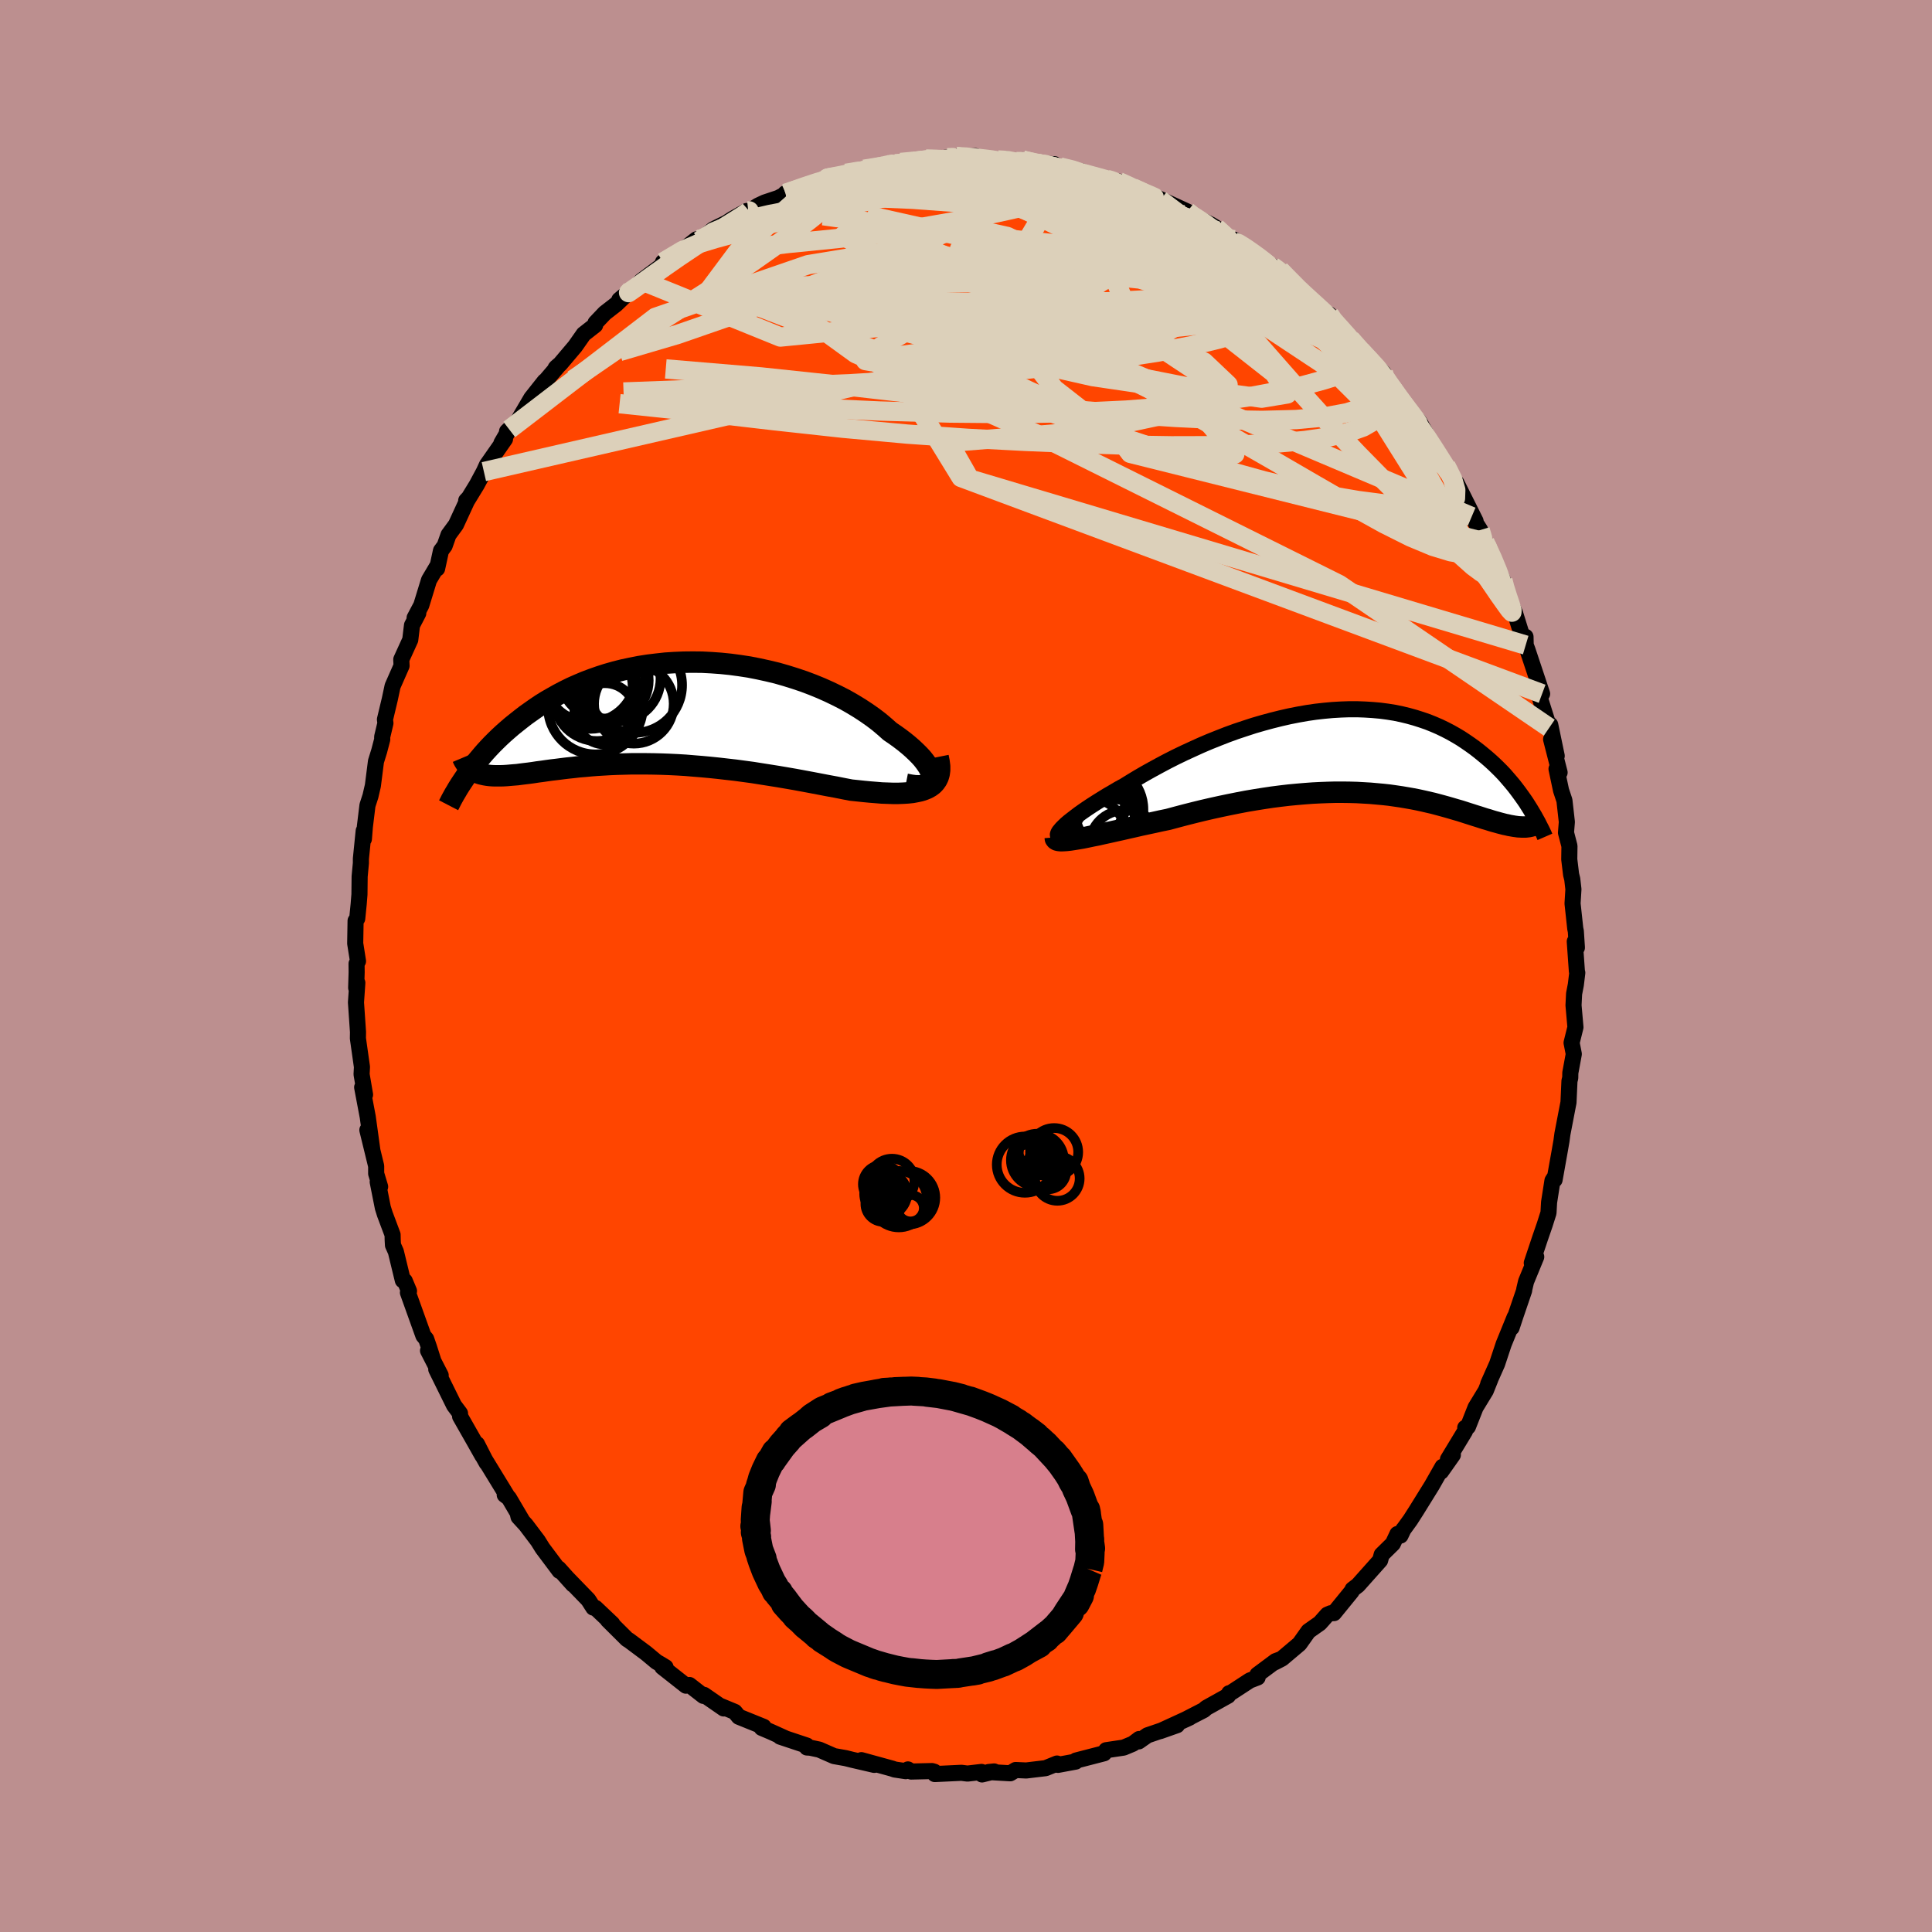 
  <svg viewBox="-100 -100 200 200" xmlns="http://www.w3.org/2000/svg" width="500" height="500" id="face-svg">
    <defs>
      <clipPath id="leftEyeClipPath">
        <polyline points="27.63,6.69 27.62,6.46 27.57,6.21 27.47,5.94 27.33,5.66 27.14,5.36 26.92,5.05 26.66,4.72 26.36,4.39 26.02,4.05 25.65,3.7 25.25,3.35 24.81,2.99 24.34,2.63 23.84,2.27 23.31,1.91 22.76,1.42 22.18,0.93 21.55,0.45 20.88,-0.02 20.18,-0.48 19.44,-0.93 18.67,-1.37 17.87,-1.78 17.04,-2.18 16.19,-2.56 15.31,-2.92 14.41,-3.26 13.49,-3.57 12.56,-3.86 11.62,-4.13 10.66,-4.36 9.7,-4.57 8.73,-4.76 7.75,-4.91 6.78,-5.04 5.8,-5.14 4.83,-5.21 3.86,-5.26 2.9,-5.27 1.95,-5.26 1,-5.22 0.07,-5.16 -0.84,-5.06 -1.74,-4.95 -2.63,-4.81 -3.49,-4.64 -4.34,-4.46 -5.17,-4.25 -5.98,-4.02 -6.76,-3.77 -7.53,-3.5 -8.27,-3.22 -8.98,-2.92 -9.68,-2.61 -10.35,-2.28 -11,-1.94 -11.62,-1.59 -12.23,-1.24 -12.81,-0.88 -13.36,-0.51 -13.9,-0.13 -14.42,0.24 -14.91,0.62 -15.39,1 -15.85,1.37 -16.29,1.75 -16.71,2.12 -17.12,2.5 -17.51,2.88 -17.88,3.25 -18.24,3.63 -18.58,4 -18.9,4.37 -19.21,4.74 -19.51,5.1 -19.79,5.46 -20.06,5.81 -20.32,6.16 -20.56,6.5 -19.63,6.07 -19.45,6.15 -19.26,6.23 -19.05,6.3 -18.84,6.35 -18.61,6.4 -18.37,6.44 -18.12,6.47 -17.85,6.49 -17.58,6.5 -17.29,6.5 -16.99,6.5 -16.67,6.49 -16.34,6.47 -16,6.44 -15.64,6.41 -15.27,6.38 -14.89,6.33 -14.49,6.28 -14.07,6.23 -13.63,6.17 -13.18,6.1 -12.71,6.04 -12.23,5.97 -11.72,5.9 -11.2,5.84 -10.66,5.77 -10.09,5.7 -9.51,5.64 -8.92,5.57 -8.3,5.52 -7.66,5.46 -7.01,5.41 -6.34,5.37 -5.65,5.33 -4.94,5.3 -4.22,5.28 -3.47,5.26 -2.72,5.26 -1.95,5.26 -1.16,5.27 -0.36,5.29 0.45,5.32 1.28,5.36 2.12,5.41 2.96,5.48 3.82,5.55 4.69,5.63 5.56,5.72 6.43,5.82 7.31,5.92 8.2,6.04 9.09,6.16 9.97,6.3 10.86,6.44 11.74,6.58 12.62,6.73 13.49,6.88 14.35,7.04 15.21,7.2 16.05,7.36 16.88,7.52 17.7,7.67 18.5,7.83 19.28,7.98 19.95,8.05 20.61,8.12 21.24,8.18 21.87,8.23 22.47,8.28 23.05,8.3 23.62,8.32 24.16,8.32 24.67,8.3 25.16,8.27 25.63,8.22 26.06,8.14 26.47,8.05 26.84,7.93 27.18,7.79" />
      </clipPath>
      <clipPath id="rightEyeClipPath">
        <polyline points="-29.98,7.95 -29.77,7.74 -29.53,7.51 -29.25,7.27 -28.93,7.02 -28.58,6.75 -28.2,6.46 -27.79,6.17 -27.34,5.86 -26.87,5.55 -26.37,5.23 -25.84,4.9 -25.29,4.56 -24.72,4.23 -24.13,3.88 -23.51,3.54 -22.83,3.12 -22.12,2.69 -21.38,2.26 -20.61,1.83 -19.82,1.4 -19.01,0.97 -18.18,0.55 -17.33,0.14 -16.46,-0.26 -15.58,-0.66 -14.69,-1.04 -13.79,-1.4 -12.87,-1.76 -11.96,-2.09 -11.03,-2.4 -10.11,-2.7 -9.18,-2.97 -8.26,-3.22 -7.34,-3.45 -6.42,-3.66 -5.51,-3.84 -4.6,-4 -3.71,-4.13 -2.82,-4.23 -1.95,-4.31 -1.09,-4.36 -0.24,-4.39 0.59,-4.39 1.4,-4.36 2.2,-4.31 2.98,-4.24 3.74,-4.14 4.49,-4.02 5.21,-3.87 5.91,-3.7 6.59,-3.51 7.25,-3.3 7.89,-3.08 8.51,-2.83 9.11,-2.57 9.69,-2.29 10.25,-2 10.78,-1.7 11.3,-1.39 11.8,-1.06 12.28,-0.73 12.74,-0.4 13.18,-0.06 13.61,0.29 14.02,0.63 14.42,0.98 14.8,1.33 15.17,1.69 15.52,2.04 15.86,2.4 16.18,2.77 16.49,3.13 16.79,3.49 17.07,3.85 17.34,4.21 17.6,4.57 17.85,4.92 18.09,5.27 18.31,5.62 17.66,7.8 17.47,7.79 17.26,7.78 17.05,7.75 16.83,7.72 16.61,7.68 16.37,7.64 16.12,7.58 15.87,7.53 15.6,7.46 15.33,7.39 15.05,7.31 14.75,7.23 14.45,7.14 14.14,7.04 13.82,6.95 13.48,6.84 13.14,6.73 12.78,6.62 12.41,6.5 12.03,6.38 11.63,6.25 11.22,6.12 10.8,6 10.36,5.87 9.91,5.74 9.44,5.61 8.96,5.48 8.47,5.35 7.95,5.23 7.43,5.11 6.88,4.99 6.32,4.88 5.75,4.78 5.16,4.68 4.55,4.59 3.92,4.5 3.28,4.43 2.62,4.37 1.95,4.31 1.26,4.27 0.55,4.23 -0.17,4.21 -0.91,4.2 -1.67,4.2 -2.43,4.22 -3.22,4.25 -4.02,4.29 -4.83,4.35 -5.65,4.42 -6.49,4.5 -7.34,4.6 -8.2,4.71 -9.07,4.84 -9.95,4.98 -10.84,5.13 -11.73,5.3 -12.63,5.48 -13.54,5.67 -14.45,5.87 -15.36,6.08 -16.26,6.3 -17.17,6.53 -18.08,6.77 -18.97,7.01 -19.7,7.16 -20.42,7.32 -21.12,7.47 -21.82,7.62 -22.51,7.78 -23.18,7.93 -23.83,8.08 -24.47,8.22 -25.09,8.36 -25.69,8.49 -26.26,8.62 -26.82,8.73 -27.34,8.84 -27.83,8.94 -28.3,9.02" />
      </clipPath>
      <filter id="fuzzy">
        <feTurbulence id="turbulence" baseFrequency="0.05" numOctaves="3" type="noise" result="noise" />
        <feDisplacementMap in="SourceGraphic" in2="noise" scale="2" />
      </filter>
      <linearGradient id="rainbowGradient" x1="0%" y1="0%" x2="100%" y2="0%">
        <stop offset="0%" style="stop-color: rgb(167, 133, 106); stop-opacity: 1" />
        <stop offset="50%" style="stop-color: rgb(255, 127, 80); stop-opacity: 1" />
        <stop offset="100%" style="stop-color: rgb(192, 192, 192); stop-opacity: 1" />
      </linearGradient>
    </defs>
    <rect x="-100" y="-100" width="100%" height="100%" fill="rgb(188, 143, 143)" />
    <polyline id="faceContour" points="63.24,0.56 63.28,0.7 63.13,1.94 62.95,2.87 62.89,4.07 63.09,6.34 62.69,7.95 62.92,9.11 62.56,11.06 62.55,11.59 62.47,11.9 62.37,14.12 62.29,14.53 61.74,17.39 61.64,18.13 61.46,19.16 60.93,22.13 60.93,21.87 60.71,22.22 60.36,24.46 60.3,25.55 59.91,26.78 59.44,28.14 58.57,30.74 59.03,30.11 57.98,32.66 57.78,33.51 57.78,33.59 56.91,36.14 56.48,37.44 56.8,36.34 55.66,39.14 54.98,41.19 54.06,43.26 54.27,42.81 53.81,43.96 52.75,45.7 51.96,47.7 51.68,47.8 51.74,47.94 51.64,48.18 49.89,51.07 50.4,50.61 49.18,52.34 49.33,51.84 48.22,53.79 46.62,56.37 46,57.34 45.16,58.5 45.3,58.29 44.98,58.96 44.66,58.8 44.19,59.8 43.03,60.94 42.87,61.53 40.57,64.11 40.02,64.53 39.93,64.73 38.09,66.99 37.76,67 37.41,67.15 36.63,68.03 35.45,68.86 34.52,70.17 32.72,71.69 31.97,72.08 32.59,71.76 32.05,71.96 30.17,73.36 30.19,73.65 29.38,73.96 27.31,75.31 27.24,75.28 27.13,75.54 24.87,76.8 24.63,77.02 22.67,78.03 23.16,77.8 20.09,79.21 21.85,78.59 18.78,79.64 17.88,80.27 17.93,80.02 17.28,80.51 16.32,80.91 14.51,81.18 14.29,81.5 11.39,82.25 11.35,82.36 9.52,82.7 9.42,82.56 8.24,83.04 7.06,83.18 6.23,83.28 5.14,83.23 4.58,83.57 2.34,83.44 2.91,83.38 1.66,83.69 1.61,83.43 0.15,83.6 -0.47,83.52 -3.23,83.65 -3.28,83.41 -3.52,83.34 -5.68,83.39 -6.01,83.17 -6.24,83.35 -7.38,83.18 -7.63,83.09 -10.83,82.21 -9.5,82.7 -11.79,82.17 -12.47,82 -13.66,81.79 -15.19,81.12 -16.13,80.92 -16.47,80.9 -16.48,80.7 -19.24,79.78 -18.77,79.92 -20.23,79.26 -21.15,78.87 -20.95,78.76 -23.52,77.72 -23.94,77.21 -25.51,76.56 -25.08,76.86 -27.12,75.45 -27.18,75.56 -28.63,74.43 -28.99,74.5 -31.44,72.57 -31.1,72.59 -31.59,72.29 -32.04,72.03 -33.12,71.13 -34.89,69.81 -35.09,69.69 -37.08,67.71 -36.61,68.1 -38.35,66.45 -38.58,66.42 -39.1,65.61 -41.32,63.32 -40.68,64.03 -42.17,62.37 -42.08,62.62 -43.84,60.27 -44.32,59.5 -45.56,57.86 -46.32,57.03 -46.37,56.82 -45.89,57.5 -47.32,55.07 -47.75,54.75 -47.47,54.91 -49.99,50.79 -49.62,51.45 -50.62,49.49 -50.06,50.7 -50.97,49.09 -52.37,46.63 -52.38,46.31 -53,45.48 -54.84,41.75 -54.38,42.37 -55.69,39.82 -55.17,40.78 -55.59,39.46 -55.88,38.62 -56.17,38.27 -57.77,33.81 -57.66,33.65 -58.1,32.6 -58.3,32.54 -59.02,29.57 -59.32,28.9 -59.35,28.35 -59.36,27.82 -60.16,25.69 -60.37,25.02 -60.9,22.35 -60.65,22.85 -61.06,21.49 -61.06,20.71 -61.97,16.98 -61.46,19.03 -61.93,15.63 -62.51,12.56 -62.3,13.2 -62.21,13.32 -62.57,11.21 -62.53,10.45 -62.95,7.49 -62.94,6.83 -63.15,3.77 -63.01,1.74 -63.13,2.26 -63.08,0.65 -63.09,-0.24 -62.94,-0.5 -63.23,-2.34 -63.19,-4.68 -63.02,-4.91 -62.87,-6.41 -62.79,-7.41 -62.77,-9.27 -62.64,-10.65 -62.64,-11.1 -62.35,-13.99 -62.33,-13.15 -62.23,-14.41 -61.96,-16.63 -61.65,-17.59 -61.4,-18.67 -61.08,-21.18 -60.75,-22.24 -60.43,-23.46 -60.44,-23.71 -60.1,-25.14 -60.15,-25.52 -59.65,-27.61 -59.36,-28.97 -58.43,-31.08 -58.46,-31.73 -57.53,-33.77 -57.35,-35.27 -56.7,-36.52 -57.08,-36.04 -56.39,-37.34 -55.59,-39.95 -54.76,-41.35 -54.75,-41.14 -54.35,-42.99 -53.97,-43.5 -53.57,-44.63 -52.8,-45.68 -51.56,-48.37 -51.74,-48.18 -51.61,-48.23 -50.65,-49.8 -49.91,-51.18 -49.6,-51.86 -47.72,-54.55 -48.09,-54.14 -47.28,-55.54 -47.51,-55.34 -46.38,-56.44 -45,-58.79 -43.62,-60.53 -43.58,-60.52 -42.12,-62.23 -42.45,-61.94 -42.49,-61.88 -42.01,-62.32 -40.47,-64.14 -39.58,-65.41 -38.39,-66.34 -38.35,-66.58 -37.39,-67.59 -36.23,-68.49 -34.67,-69.98 -35.89,-68.96 -34.61,-69.89 -33.59,-70.94 -31.4,-72.58 -30.86,-72.84 -31.37,-72.86 -28.8,-74.51 -27.91,-75.22 -27.9,-75.03 -27.63,-75.04 -26.15,-76.27 -24.8,-76.93 -24.17,-77.34 -22.7,-78.16 -22.67,-77.99 -21.53,-78.71 -20.83,-79.04 -19.42,-79.51 -18.63,-79.93 -18.7,-79.99 -17.15,-80.61 -14.48,-81.46 -14.37,-81.65 -14.35,-81.56 -13.12,-81.73 -12.42,-82.06 -11.16,-82.33 -10.55,-82.48 -8.4,-82.97 -7.33,-83.05 -5.51,-83.42 -6.77,-83.18 -5.12,-83.31 -4.15,-83.54 -3.77,-83.46 -1.03,-83.81 -1.05,-83.73 0.97,-83.84 -0.09,-83.68 1.26,-83.57 3.31,-83.44 4,-83.57 5.23,-83.27 5.87,-83.42 6.53,-83.14 9.17,-83 8.51,-82.94 9.73,-82.71 11.97,-82.26 10.71,-82.43 14.54,-81.4 13.89,-81.62 15.23,-81.28 15.81,-81.2 17.56,-80.43 17.47,-80.51 18.25,-80.06 19.9,-79.4 20.13,-79.29 19.79,-79.53 22.91,-78.1 22.4,-78.19 25.37,-76.74 25.89,-76.42 26.36,-75.92 27.73,-74.97 27.75,-75.19 29.52,-73.96 29.86,-73.8 29.84,-73.56 31.72,-72.44 33.08,-71.45 32.5,-72.03 34.24,-70.34 34.06,-70.35 35.18,-69.23 35.47,-69.18 36.99,-67.7 37.62,-67.44 37.6,-67.1 39.1,-65.81 39.79,-64.92 40.87,-63.71 41.66,-62.85 43.21,-61.4 43.21,-60.95 43.43,-60.94 43.94,-60.13 44.82,-58.85 46.06,-57.35 46.95,-56.31 47.6,-55.14 48.02,-54.29 49.15,-52.62 50.19,-50.66 49.68,-51.79 50.79,-49.79 50.77,-50.02 52.75,-46.06 52.52,-46.31 52.35,-46.52 53.23,-45.13 53.71,-43.9 53.87,-43.55 54.43,-42.38 55.58,-39.92 55.85,-38.92 55.69,-38.97 56.82,-36.58 57.48,-34.46 57.89,-33.35 57.92,-34.08 57.94,-33.22 58.12,-32.74 59.64,-28.18 59.07,-29.49 59.45,-27.61 60.38,-24.67 60.48,-24.97 61.15,-21.75 60.57,-23.47 61.45,-20.03 61.13,-20.4 61.6,-18.18 61.95,-17.13 62.2,-14.91 62.11,-13.8 62.47,-12.42 62.45,-11.04 62.64,-9.47 62.76,-8.99 62.88,-7.94 62.79,-6.47 63.07,-3.88 63.13,-3.59 63.24,-1.9 63.02,-2.54 63.24,0.56 63.28,0.7" fill="rgb(255, 69, 0)" stroke="black" stroke-width="1.667" stroke-linejoin="round" filter="url(#fuzzy)" />
    <g transform="translate(39.9 -22.19)">
      <polyline id="rightCountour" points="-29.98,7.95 -29.77,7.74 -29.53,7.51 -29.25,7.27 -28.93,7.02 -28.58,6.75 -28.2,6.46 -27.79,6.17 -27.34,5.86 -26.87,5.55 -26.37,5.23 -25.84,4.9 -25.29,4.56 -24.72,4.23 -24.13,3.88 -23.51,3.54 -22.83,3.12 -22.12,2.69 -21.38,2.26 -20.61,1.83 -19.82,1.4 -19.01,0.97 -18.18,0.55 -17.33,0.14 -16.46,-0.26 -15.58,-0.66 -14.69,-1.04 -13.79,-1.4 -12.87,-1.76 -11.96,-2.09 -11.03,-2.4 -10.11,-2.7 -9.18,-2.97 -8.26,-3.22 -7.34,-3.45 -6.42,-3.66 -5.51,-3.84 -4.6,-4 -3.71,-4.13 -2.82,-4.23 -1.95,-4.31 -1.09,-4.36 -0.24,-4.39 0.59,-4.39 1.4,-4.36 2.2,-4.31 2.98,-4.24 3.74,-4.14 4.49,-4.02 5.21,-3.87 5.91,-3.7 6.59,-3.51 7.25,-3.3 7.89,-3.08 8.51,-2.83 9.11,-2.57 9.69,-2.29 10.25,-2 10.78,-1.7 11.3,-1.39 11.8,-1.06 12.28,-0.73 12.74,-0.4 13.18,-0.06 13.61,0.29 14.02,0.63 14.42,0.98 14.8,1.33 15.17,1.69 15.52,2.04 15.86,2.4 16.18,2.77 16.49,3.13 16.79,3.49 17.07,3.85 17.34,4.21 17.6,4.57 17.85,4.92 18.09,5.27 18.31,5.62 17.66,7.8 17.47,7.79 17.26,7.78 17.05,7.75 16.83,7.72 16.61,7.68 16.37,7.64 16.12,7.58 15.87,7.53 15.6,7.46 15.33,7.39 15.05,7.31 14.75,7.23 14.45,7.14 14.14,7.04 13.82,6.95 13.48,6.84 13.14,6.73 12.78,6.62 12.41,6.5 12.03,6.38 11.63,6.25 11.22,6.12 10.8,6 10.36,5.87 9.91,5.74 9.44,5.61 8.96,5.48 8.47,5.35 7.95,5.23 7.43,5.11 6.88,4.99 6.32,4.88 5.75,4.78 5.16,4.68 4.55,4.59 3.92,4.5 3.28,4.43 2.62,4.37 1.95,4.31 1.26,4.27 0.55,4.23 -0.17,4.21 -0.91,4.2 -1.67,4.2 -2.43,4.22 -3.22,4.25 -4.02,4.29 -4.83,4.35 -5.65,4.42 -6.49,4.5 -7.34,4.6 -8.2,4.71 -9.07,4.84 -9.95,4.98 -10.84,5.13 -11.73,5.3 -12.63,5.48 -13.54,5.67 -14.45,5.87 -15.36,6.08 -16.26,6.3 -17.17,6.53 -18.08,6.77 -18.97,7.01 -19.7,7.16 -20.42,7.32 -21.12,7.47 -21.82,7.62 -22.51,7.78 -23.18,7.93 -23.83,8.08 -24.47,8.22 -25.09,8.36 -25.69,8.49 -26.26,8.62 -26.82,8.73 -27.34,8.84 -27.83,8.94 -28.3,9.02" fill="white" stroke="white" stroke-width="0" stroke-linejoin="round" filter="url(#fuzzy)" />
    </g>
    <g transform="translate(-31.18 -26.19)">
      <polyline id="leftCountour" points="27.63,6.69 27.62,6.46 27.57,6.21 27.47,5.94 27.33,5.66 27.14,5.36 26.92,5.05 26.66,4.72 26.36,4.39 26.02,4.05 25.65,3.7 25.25,3.35 24.81,2.99 24.34,2.63 23.84,2.27 23.31,1.91 22.76,1.42 22.18,0.93 21.55,0.45 20.88,-0.02 20.18,-0.48 19.44,-0.93 18.67,-1.37 17.87,-1.78 17.04,-2.18 16.19,-2.56 15.31,-2.92 14.41,-3.26 13.49,-3.57 12.56,-3.86 11.62,-4.13 10.66,-4.36 9.7,-4.57 8.73,-4.76 7.75,-4.91 6.78,-5.04 5.8,-5.14 4.83,-5.21 3.86,-5.26 2.9,-5.27 1.95,-5.26 1,-5.22 0.07,-5.16 -0.84,-5.06 -1.74,-4.95 -2.63,-4.81 -3.49,-4.64 -4.34,-4.46 -5.17,-4.25 -5.98,-4.02 -6.76,-3.77 -7.53,-3.5 -8.27,-3.22 -8.98,-2.92 -9.68,-2.61 -10.35,-2.28 -11,-1.94 -11.62,-1.59 -12.23,-1.24 -12.81,-0.88 -13.36,-0.51 -13.9,-0.13 -14.42,0.24 -14.91,0.62 -15.39,1 -15.85,1.37 -16.29,1.75 -16.71,2.12 -17.12,2.5 -17.51,2.88 -17.88,3.25 -18.24,3.63 -18.58,4 -18.9,4.37 -19.21,4.74 -19.51,5.1 -19.79,5.46 -20.06,5.81 -20.32,6.16 -20.56,6.5 -19.63,6.07 -19.45,6.15 -19.26,6.23 -19.05,6.3 -18.84,6.35 -18.61,6.4 -18.37,6.44 -18.12,6.47 -17.85,6.49 -17.58,6.5 -17.29,6.5 -16.99,6.5 -16.67,6.49 -16.34,6.47 -16,6.44 -15.64,6.41 -15.27,6.38 -14.89,6.33 -14.49,6.28 -14.07,6.23 -13.63,6.17 -13.18,6.1 -12.71,6.04 -12.23,5.97 -11.72,5.9 -11.2,5.84 -10.66,5.77 -10.09,5.7 -9.51,5.64 -8.92,5.57 -8.3,5.52 -7.66,5.46 -7.01,5.41 -6.34,5.37 -5.65,5.33 -4.94,5.3 -4.22,5.28 -3.47,5.26 -2.72,5.26 -1.95,5.26 -1.16,5.27 -0.36,5.29 0.45,5.32 1.28,5.36 2.12,5.41 2.96,5.48 3.82,5.55 4.69,5.63 5.56,5.72 6.43,5.82 7.31,5.92 8.2,6.04 9.09,6.16 9.97,6.3 10.86,6.44 11.74,6.58 12.62,6.73 13.49,6.88 14.35,7.04 15.21,7.2 16.05,7.36 16.88,7.52 17.7,7.67 18.5,7.83 19.28,7.98 19.95,8.05 20.61,8.12 21.24,8.18 21.87,8.23 22.47,8.28 23.05,8.3 23.62,8.32 24.16,8.32 24.67,8.3 25.16,8.27 25.63,8.22 26.06,8.14 26.47,8.05 26.84,7.93 27.18,7.79" fill="white" stroke="white" stroke-width="0" stroke-linejoin="round" filter="url(#fuzzy)" />
    </g>
    <g transform="translate(39.9 -22.19)">
      <polyline id="rightUpper" points="-29.6,8.76 -29.86,8.8 -30.06,8.81 -30.22,8.79 -30.32,8.75 -30.38,8.67 -30.39,8.57 -30.35,8.45 -30.27,8.3 -30.14,8.14 -29.98,7.95 -29.77,7.74 -29.53,7.51 -29.25,7.27 -28.93,7.02 -28.58,6.75 -28.2,6.46 -27.79,6.17 -27.34,5.86 -26.87,5.55 -26.37,5.23 -25.84,4.9 -25.29,4.56 -24.72,4.23 -24.13,3.88 -23.51,3.54 -22.83,3.12 -22.12,2.69 -21.38,2.26 -20.61,1.83 -19.82,1.4 -19.01,0.97 -18.18,0.55 -17.33,0.14 -16.46,-0.26 -15.58,-0.66 -14.69,-1.04 -13.79,-1.4 -12.87,-1.76 -11.96,-2.09 -11.03,-2.4 -10.11,-2.7 -9.18,-2.97 -8.26,-3.22 -7.34,-3.45 -6.42,-3.66 -5.51,-3.84 -4.6,-4 -3.71,-4.13 -2.82,-4.23 -1.95,-4.31 -1.09,-4.36 -0.24,-4.39 0.59,-4.39 1.4,-4.36 2.2,-4.31 2.98,-4.24 3.74,-4.14 4.49,-4.02 5.21,-3.87 5.91,-3.7 6.59,-3.51 7.25,-3.3 7.89,-3.08 8.51,-2.83 9.11,-2.57 9.69,-2.29 10.25,-2 10.78,-1.7 11.3,-1.39 11.8,-1.06 12.28,-0.73 12.74,-0.4 13.18,-0.06 13.61,0.29 14.02,0.63 14.42,0.98 14.8,1.33 15.17,1.69 15.52,2.04 15.86,2.4 16.18,2.77 16.49,3.13 16.79,3.49 17.07,3.85 17.34,4.21 17.6,4.57 17.85,4.92 18.09,5.27 18.31,5.62 18.53,5.97 18.73,6.31 18.93,6.64 19.11,6.97 19.29,7.29 19.45,7.61 19.61,7.92 19.76,8.22 19.9,8.52 20.03,8.82" fill="none" stroke="black" stroke-width="1.667" stroke-linejoin="round" filter="url(#fuzzy)" />
      <polyline id="rightLower" points="-30.66,8.87 -30.65,9 -30.58,9.09 -30.46,9.16 -30.29,9.2 -30.06,9.22 -29.79,9.21 -29.48,9.19 -29.12,9.15 -28.73,9.09 -28.3,9.02 -27.83,8.94 -27.34,8.84 -26.82,8.73 -26.26,8.62 -25.69,8.49 -25.09,8.36 -24.47,8.22 -23.83,8.08 -23.18,7.93 -22.51,7.78 -21.82,7.62 -21.12,7.47 -20.42,7.32 -19.7,7.16 -18.97,7.01 -18.08,6.77 -17.17,6.53 -16.26,6.3 -15.36,6.08 -14.45,5.87 -13.54,5.67 -12.63,5.48 -11.73,5.3 -10.84,5.13 -9.95,4.98 -9.07,4.84 -8.2,4.71 -7.34,4.6 -6.49,4.5 -5.65,4.42 -4.83,4.35 -4.02,4.29 -3.22,4.25 -2.43,4.22 -1.67,4.2 -0.91,4.2 -0.17,4.21 0.55,4.23 1.26,4.27 1.95,4.31 2.62,4.37 3.28,4.43 3.92,4.5 4.55,4.59 5.16,4.68 5.75,4.78 6.32,4.88 6.88,4.99 7.43,5.11 7.95,5.23 8.47,5.35 8.96,5.48 9.44,5.61 9.91,5.74 10.36,5.87 10.8,6 11.22,6.12 11.63,6.25 12.03,6.38 12.41,6.5 12.78,6.62 13.14,6.73 13.48,6.84 13.82,6.95 14.14,7.04 14.45,7.14 14.75,7.23 15.05,7.31 15.33,7.39 15.6,7.46 15.87,7.53 16.12,7.58 16.37,7.64 16.61,7.68 16.83,7.72 17.05,7.75 17.26,7.78 17.47,7.79 17.66,7.8 17.85,7.8 18.03,7.8 18.2,7.78 18.36,7.76 18.51,7.73 18.66,7.69 18.8,7.65 18.94,7.59 19.06,7.53 19.18,7.47" fill="none" stroke="black" stroke-width="2.222" stroke-linejoin="round" filter="url(#fuzzy)" />
      <circle r="4.162" cx="-25.433" cy="8.073" stroke="black" fill="none" stroke-width="1.0" filter="url(#fuzzy)" clip-path="url(#rightEyeClipPath)" /><circle r="3.328" cx="-26.783" cy="5.633" stroke="black" fill="none" stroke-width="1.0" filter="url(#fuzzy)" clip-path="url(#rightEyeClipPath)" /><circle r="4.338" cx="-26.543" cy="7.023" stroke="black" fill="none" stroke-width="1.0" filter="url(#fuzzy)" clip-path="url(#rightEyeClipPath)" /><circle r="3.632" cx="-26.933" cy="5.223" stroke="black" fill="none" stroke-width="1.0" filter="url(#fuzzy)" clip-path="url(#rightEyeClipPath)" /><circle r="3.032" cx="-25.478" cy="6.633" stroke="black" fill="none" stroke-width="1.0" filter="url(#fuzzy)" clip-path="url(#rightEyeClipPath)" /><circle r="3.582" cx="-23.528" cy="9.658" stroke="black" fill="none" stroke-width="1.0" filter="url(#fuzzy)" clip-path="url(#rightEyeClipPath)" /><circle r="3.472" cx="-26.938" cy="8.363" stroke="black" fill="none" stroke-width="1.0" filter="url(#fuzzy)" clip-path="url(#rightEyeClipPath)" /><circle r="4.846" cx="-26.388" cy="7.183" stroke="black" fill="none" stroke-width="1.0" filter="url(#fuzzy)" clip-path="url(#rightEyeClipPath)" /><circle r="4.09" cx="-24.673" cy="9.008" stroke="black" fill="none" stroke-width="1.0" filter="url(#fuzzy)" clip-path="url(#rightEyeClipPath)" /><circle r="4.618" cx="-26.153" cy="5.973" stroke="black" fill="none" stroke-width="1.0" filter="url(#fuzzy)" clip-path="url(#rightEyeClipPath)" />
      </g>
    <g transform="translate(-31.18 -26.19)">
      <polyline id="leftUpper" points="24.95,7.37 25.46,7.47 25.91,7.53 26.31,7.54 26.65,7.52 26.94,7.46 27.18,7.36 27.37,7.24 27.5,7.08 27.59,6.9 27.63,6.69 27.62,6.46 27.57,6.21 27.47,5.94 27.33,5.66 27.14,5.36 26.92,5.05 26.66,4.72 26.36,4.39 26.02,4.05 25.65,3.7 25.25,3.35 24.81,2.99 24.34,2.63 23.84,2.27 23.31,1.91 22.76,1.42 22.18,0.93 21.55,0.45 20.88,-0.02 20.18,-0.48 19.44,-0.93 18.67,-1.37 17.87,-1.78 17.04,-2.18 16.19,-2.56 15.31,-2.92 14.41,-3.26 13.49,-3.57 12.56,-3.86 11.62,-4.13 10.66,-4.36 9.7,-4.57 8.73,-4.76 7.75,-4.91 6.78,-5.04 5.8,-5.14 4.83,-5.21 3.86,-5.26 2.9,-5.27 1.95,-5.26 1,-5.22 0.07,-5.16 -0.84,-5.06 -1.74,-4.95 -2.63,-4.81 -3.49,-4.64 -4.34,-4.46 -5.17,-4.25 -5.98,-4.02 -6.76,-3.77 -7.53,-3.5 -8.27,-3.22 -8.98,-2.92 -9.68,-2.61 -10.35,-2.28 -11,-1.94 -11.62,-1.59 -12.23,-1.24 -12.81,-0.88 -13.36,-0.51 -13.9,-0.13 -14.42,0.24 -14.91,0.62 -15.39,1 -15.85,1.37 -16.29,1.75 -16.71,2.12 -17.12,2.5 -17.51,2.88 -17.88,3.25 -18.24,3.63 -18.58,4 -18.9,4.37 -19.21,4.74 -19.51,5.1 -19.79,5.46 -20.06,5.81 -20.32,6.16 -20.56,6.5 -20.79,6.84 -21.01,7.17 -21.22,7.49 -21.42,7.81 -21.6,8.12 -21.78,8.42 -21.94,8.71 -22.1,9 -22.24,9.28 -22.38,9.55" fill="none" stroke="black" stroke-width="2.222" stroke-linejoin="round" filter="url(#fuzzy)" />
      <polyline id="leftLower" points="28.29,4.55 28.39,5.05 28.45,5.51 28.45,5.92 28.4,6.29 28.3,6.63 28.16,6.92 27.97,7.19 27.75,7.42 27.48,7.62 27.18,7.79 26.84,7.93 26.47,8.05 26.06,8.14 25.63,8.22 25.16,8.27 24.67,8.3 24.16,8.32 23.62,8.32 23.05,8.3 22.47,8.28 21.87,8.23 21.24,8.18 20.61,8.12 19.95,8.05 19.28,7.98 18.5,7.83 17.7,7.67 16.88,7.52 16.05,7.36 15.21,7.2 14.35,7.04 13.49,6.88 12.62,6.73 11.74,6.58 10.86,6.44 9.97,6.3 9.09,6.16 8.2,6.04 7.31,5.92 6.43,5.82 5.56,5.72 4.69,5.63 3.82,5.55 2.96,5.48 2.12,5.41 1.28,5.36 0.45,5.32 -0.36,5.29 -1.16,5.27 -1.95,5.26 -2.72,5.26 -3.47,5.26 -4.22,5.28 -4.94,5.3 -5.65,5.33 -6.34,5.37 -7.01,5.41 -7.66,5.46 -8.3,5.52 -8.92,5.57 -9.51,5.64 -10.09,5.7 -10.66,5.77 -11.2,5.84 -11.72,5.9 -12.23,5.97 -12.71,6.04 -13.18,6.1 -13.63,6.17 -14.07,6.23 -14.49,6.28 -14.89,6.33 -15.27,6.38 -15.64,6.41 -16,6.44 -16.34,6.47 -16.67,6.49 -16.99,6.5 -17.29,6.5 -17.58,6.5 -17.85,6.49 -18.12,6.47 -18.37,6.44 -18.61,6.4 -18.84,6.35 -19.05,6.3 -19.26,6.23 -19.45,6.15 -19.63,6.07 -19.81,5.97 -19.97,5.86 -20.12,5.74 -20.26,5.61 -20.4,5.48 -20.52,5.33 -20.63,5.17 -20.74,5 -20.84,4.82 -20.92,4.63" fill="none" stroke="black" stroke-width="2.222" stroke-linejoin="round" filter="url(#fuzzy)" />
      <circle r="4.75" cx="-7.775" cy="-3.807" stroke="black" fill="none" stroke-width="1.0" filter="url(#fuzzy)" clip-path="url(#leftEyeClipPath)" /><circle r="4.468" cx="-7.025" cy="-1.567" stroke="black" fill="none" stroke-width="1.0" filter="url(#fuzzy)" clip-path="url(#leftEyeClipPath)" /><circle r="4.246" cx="-5.91" cy="-3.367" stroke="black" fill="none" stroke-width="1.0" filter="url(#fuzzy)" clip-path="url(#leftEyeClipPath)" /><circle r="3.17" cx="-6.2" cy="0.083" stroke="black" fill="none" stroke-width="1.0" filter="url(#fuzzy)" clip-path="url(#leftEyeClipPath)" /><circle r="4.342" cx="-7.67" cy="-2.702" stroke="black" fill="none" stroke-width="1.0" filter="url(#fuzzy)" clip-path="url(#leftEyeClipPath)" /><circle r="4.428" cx="-4.87" cy="-3.557" stroke="black" fill="none" stroke-width="1.0" filter="url(#fuzzy)" clip-path="url(#leftEyeClipPath)" /><circle r="4.122" cx="-3.2" cy="-0.952" stroke="black" fill="none" stroke-width="1.0" filter="url(#fuzzy)" clip-path="url(#leftEyeClipPath)" /><circle r="4.388" cx="-6.44" cy="-3.807" stroke="black" fill="none" stroke-width="1.0" filter="url(#fuzzy)" clip-path="url(#leftEyeClipPath)" /><circle r="4.902" cx="-7.185" cy="-0.622" stroke="black" fill="none" stroke-width="1.0" filter="url(#fuzzy)" clip-path="url(#leftEyeClipPath)" /><circle r="4.932" cx="-3.145" cy="-2.882" stroke="black" fill="none" stroke-width="1.0" filter="url(#fuzzy)" clip-path="url(#leftEyeClipPath)" />
    </g>
    <g id="hairs">
      <polyline points="-14.48,-81.46 -14.22,-81.58 -13.52,-81.68 -12.45,-81.85 -11.11,-82.07 -9.61,-82.32 -8.03,-82.57 -6.47,-82.82 -5.05,-83.03 -3.86,-83.2 -2.93,-83.34 -2.24,-83.45 -1.73,-83.55 -1.39,-83.64 -1.35,-83.69 -1.93,-83.67" fill="none" stroke="rgb(220, 208, 186)" stroke-width="2" stroke-linejoin="round" filter="url(#fuzzy)" /><polyline points="-31.37,-72.86 -29.34,-74.07 -27.7,-74.77 -25.99,-75.29 -23.94,-75.85 -21.51,-76.5 -18.77,-77.21 -15.83,-77.93 -12.77,-78.63 -9.67,-79.29 -6.55,-79.94 -3.45,-80.59 -0.4,-81.25 2.57,-81.89 5.56,-82.49" fill="none" stroke="rgb(220, 208, 186)" stroke-width="2" stroke-linejoin="round" filter="url(#fuzzy)" /><polyline points="-5.12,-83.31 -4.16,-83.43 -2.9,-83.47 -1.49,-83.45 -0.09,-83.37 1.28,-83.22 2.68,-83.03 4.12,-82.8 5.6,-82.58 7.08,-82.36 8.5,-82.16 9.82,-81.97 11.03,-81.8 12.12,-81.63 13.09,-81.48 13.91,-81.34 14.57,-81.23 15.05,-81.16 15.3,-81.15 15.28,-81.21 14.99,-81.32 14.58,-81.43" fill="none" stroke="rgb(220, 208, 186)" stroke-width="2" stroke-linejoin="round" filter="url(#fuzzy)" /><polyline points="-7.33,-83.05 -6.17,-83.13 -5,-82.89 -3.29,-82.47 -1.03,-81.9 1.64,-81.2 4.59,-80.38 7.69,-79.45 10.88,-78.44 14.14,-77.34 17.51,-76.18 20.97,-74.96 24.46,-73.73 27.85,-72.51 31.08,-71.33" fill="none" stroke="rgb(220, 208, 186)" stroke-width="2" stroke-linejoin="round" filter="url(#fuzzy)" /><polyline points="49.68,-51.79 50.38,-50.39 50.7,-49.28 50.67,-48.42 50.23,-47.9 49.43,-47.65 48.29,-47.57 46.85,-47.58 45.1,-47.67 43.01,-47.87 40.57,-48.19 37.74,-48.67 34.5,-49.34 30.83,-50.23 26.7,-51.37 22.1,-52.77 17.03,-54.43 11.49,-56.34 5.5,-58.46 -0.95,-60.75 -7.93,-63.23 -15.43,-65.92 -23.28,-68.96" fill="none" stroke="rgb(220, 208, 186)" stroke-width="2" stroke-linejoin="round" filter="url(#fuzzy)" /><polyline points="-4.15,-83.54 -3.08,-83.51 -1.46,-83.42 0.24,-83.2 1.99,-82.85 3.88,-82.39 5.95,-81.86 8.2,-81.28 10.52,-80.67 12.85,-80.06 15.13,-79.44 17.33,-78.82 19.41,-78.21 21.34,-77.63 23.05,-77.11 24.57,-76.7" fill="none" stroke="rgb(220, 208, 186)" stroke-width="2" stroke-linejoin="round" filter="url(#fuzzy)" /><polyline points="43.21,-60.95 43.35,-60.68 43.33,-60.05 43.05,-59.27 42.37,-58.5 41.19,-57.83 39.45,-57.27 37.13,-56.84 34.2,-56.57 30.65,-56.48 26.48,-56.55 21.69,-56.79 16.28,-57.15 10.21,-57.65 3.45,-58.29 -4.04,-59.09 -12.25,-60.03 -21.22,-60.98 -31.08,-61.81" fill="none" stroke="rgb(220, 208, 186)" stroke-width="2" stroke-linejoin="round" filter="url(#fuzzy)" /><polyline points="-1.03,-83.81 -0.6,-83.77 0.02,-83.74 0.65,-83.67 1.36,-83.6 2.07,-83.52 2.7,-83.44 3.15,-83.34 3.38,-83.22 3.35,-83.08 3.05,-82.9 2.46,-82.69 1.59,-82.46 0.41,-82.2 -1.1,-81.92 -2.99,-81.61 -5.36,-81.26 -8.28,-80.85 -11.69,-80.4 -15.39,-79.95" fill="none" stroke="rgb(220, 208, 186)" stroke-width="2" stroke-linejoin="round" filter="url(#fuzzy)" /><polyline points="-27.91,-75.22 -27.61,-75.2 -26.7,-75.52 -25.35,-76.03 -23.76,-76.56 -22.05,-77.06 -20.27,-77.5 -18.41,-77.89 -16.48,-78.25 -14.49,-78.61 -12.45,-78.96 -10.37,-79.32 -8.25,-79.67 -6.12,-80.01 -4.01,-80.32 -1.94,-80.59 0.06,-80.83 1.97,-81.04 3.78,-81.24 5.49,-81.43 7.09,-81.62 8.51,-81.8 9.67,-81.99 10.54,-82.2" fill="none" stroke="rgb(220, 208, 186)" stroke-width="2" stroke-linejoin="round" filter="url(#fuzzy)" /><polyline points="25.89,-76.42 26.47,-75.89 26.99,-75.43 27.33,-75.05 27.44,-74.72 27.3,-74.43 26.89,-74.18 26.18,-73.97 25.13,-73.83 23.71,-73.75 21.9,-73.76 19.69,-73.86 17.09,-74.03 14.06,-74.29 10.55,-74.62 6.53,-75.03 1.98,-75.52 -3.06,-76.11 -8.62,-76.82 -14.78,-77.67" fill="none" stroke="rgb(220, 208, 186)" stroke-width="2" stroke-linejoin="round" filter="url(#fuzzy)" /><polyline points="37.6,-67.1 38.7,-66.04 39.43,-65.19 39.88,-64.52 40.04,-64.07 39.83,-63.89 39.22,-63.99 38.22,-64.34 36.87,-64.9 35.16,-65.65 33.06,-66.63 30.51,-67.88 27.44,-69.46 23.79,-71.42 19.56,-73.77 14.74,-76.56 9.29,-79.83" fill="none" stroke="rgb(220, 208, 186)" stroke-width="2" stroke-linejoin="round" filter="url(#fuzzy)" /><polyline points="-14.48,-81.46 -14.35,-81.55 -14.04,-81.59 -13.59,-81.61 -13.11,-81.61 -12.67,-81.55 -12.34,-81.4 -12.2,-81.14 -12.32,-80.72 -12.78,-80.14 -13.58,-79.38 -14.7,-78.42 -16.13,-77.28 -17.86,-75.95 -19.89,-74.45 -22.25,-72.79 -24.98,-70.99 -28.11,-68.99 -31.71,-66.7 -35.86,-64.01 -40.68,-60.7" fill="none" stroke="rgb(220, 208, 186)" stroke-width="2" stroke-linejoin="round" filter="url(#fuzzy)" /><polyline points="32.5,-72.03 33.44,-70.97 33.58,-70.44 33.26,-70.12 32.52,-69.94 31.27,-69.91 29.45,-70.02 27.04,-70.28 24.03,-70.69 20.38,-71.27 16.06,-72.06 10.96,-73.09 4.94,-74.38 -2.16,-75.91 -10.23,-77.72" fill="none" stroke="rgb(220, 208, 186)" stroke-width="2" stroke-linejoin="round" filter="url(#fuzzy)" /><polyline points="-6.77,-83.18 -5.38,-83.31 -4.12,-83.41 -2.81,-83.48 -1.47,-83.51 -0.19,-83.51 1.01,-83.47 2.16,-83.41 3.26,-83.33 4.32,-83.25 5.29,-83.19 6.14,-83.14 6.81,-83.1 7.29,-83.07 7.54,-83.06 7.54,-83.06 7.27,-83.07 6.69,-83.1 5.77,-83.15 4.4,-83.25 2.44,-83.41" fill="none" stroke="rgb(220, 208, 186)" stroke-width="2" stroke-linejoin="round" filter="url(#fuzzy)" /><polyline points="29.84,-73.56 31.2,-72.65 31.77,-72.06 31.79,-71.6 31.43,-71.17 30.74,-70.76 29.71,-70.38 28.33,-70.03 26.57,-69.72 24.38,-69.44 21.75,-69.19 18.67,-68.97 15.11,-68.78 11.04,-68.65 6.41,-68.58 1.15,-68.6 -4.77,-68.69 -11.42,-68.84 -18.83,-68.93 -27.01,-68.93" fill="none" stroke="rgb(220, 208, 186)" stroke-width="2" stroke-linejoin="round" filter="url(#fuzzy)" /><polyline points="34.24,-70.34 34.3,-70.06 34.42,-69.53 34.35,-68.94 33.96,-68.33 33.19,-67.7 32.04,-67.04 30.52,-66.35 28.59,-65.63 26.21,-64.91 23.33,-64.21 19.92,-63.56 15.93,-62.94 11.38,-62.35 6.29,-61.77 0.69,-61.2 -5.38,-60.68 -11.95,-60.28 -19.08,-59.99 -26.88,-59.74 -35.45,-59.42" fill="none" stroke="rgb(220, 208, 186)" stroke-width="2" stroke-linejoin="round" filter="url(#fuzzy)" /><polyline points="43.21,-60.95 43.43,-60.65 43.65,-59.95 43.75,-59.07 43.62,-58.16 43.16,-57.29 42.34,-56.5 41.13,-55.8 39.51,-55.22 37.5,-54.75 35.09,-54.4 32.27,-54.14 29.03,-53.96 25.37,-53.86 21.25,-53.85 16.67,-53.92 11.63,-54.08 6.14,-54.31 0.23,-54.62 -6.06,-55.06 -12.75,-55.67 -19.88,-56.45 -27.55,-57.34 -35.86,-58.21" fill="none" stroke="rgb(220, 208, 186)" stroke-width="2" stroke-linejoin="round" filter="url(#fuzzy)" /><polyline points="53.71,-43.9 53.98,-43.29 54.32,-42.36 54.54,-41.5 54.57,-40.88 54.39,-40.52 54.01,-40.45 53.39,-40.72 52.49,-41.39 51.29,-42.46 49.79,-43.89 47.96,-45.64 45.82,-47.73 43.34,-50.18 40.54,-53.03 37.41,-56.35 33.95,-60.17 30.11,-64.54 25.89,-69.48 21.25,-74.97" fill="none" stroke="rgb(220, 208, 186)" stroke-width="2" stroke-linejoin="round" filter="url(#fuzzy)" /><polyline points="27.73,-74.97 28.2,-74.79 28.92,-74.34 29.6,-73.87 30.24,-73.41 30.8,-72.98 31.26,-72.59 31.57,-72.26 31.71,-72.01 31.69,-71.84 31.51,-71.75 31.16,-71.76 30.62,-71.87 29.86,-72.09 28.85,-72.43 27.57,-72.9 26.01,-73.51 24.14,-74.29 21.94,-75.26 19.37,-76.44 16.39,-77.86 12.96,-79.52 9.16,-81.36" fill="none" stroke="rgb(220, 208, 186)" stroke-width="2" stroke-linejoin="round" filter="url(#fuzzy)" /><polyline points="3.31,-83.44 4.22,-83.39 5.48,-83.14 6.99,-82.76 8.71,-82.29 10.58,-81.73 12.51,-81.1 14.45,-80.43 16.39,-79.74 18.28,-79.06 20.08,-78.4 21.72,-77.79 23.14,-77.26 24.3,-76.83 25.21,-76.54" fill="none" stroke="rgb(220, 208, 186)" stroke-width="2" stroke-linejoin="round" filter="url(#fuzzy)" /><polyline points="32.5,-72.03 33.63,-70.89 34.35,-70.16 35.03,-69.52 35.72,-68.89 36.38,-68.29 37.01,-67.71 37.58,-67.15 38.08,-66.61 38.48,-66.13 38.77,-65.73 38.9,-65.46 38.83,-65.36 38.55,-65.44 38.05,-65.69 37.35,-66.11 36.42,-66.7 35.23,-67.47 33.76,-68.48 31.94,-69.73 29.8,-71.26 27.37,-73.03 24.72,-75.05 21.83,-77.34" fill="none" stroke="rgb(220, 208, 186)" stroke-width="2" stroke-linejoin="round" filter="url(#fuzzy)" /><polyline points="39.79,-64.92 40.79,-63.8 41.79,-62.68 42.68,-61.64 43.44,-60.69 44.14,-59.78 44.82,-58.86 45.49,-57.97 46.09,-57.18 46.55,-56.57 46.78,-56.23 46.75,-56.24 46.43,-56.62 45.84,-57.38 45.04,-58.48 44.13,-59.82" fill="none" stroke="rgb(220, 208, 186)" stroke-width="2" stroke-linejoin="round" filter="url(#fuzzy)" /><polyline points="6.53,-83.14 8.21,-82.97 9.38,-82.67 10.66,-82.26 12.1,-81.74 13.66,-81.17 15.26,-80.56 16.85,-79.95 18.39,-79.34 19.85,-78.74 21.2,-78.17 22.42,-77.63 23.49,-77.16 24.4,-76.75 25.14,-76.44 25.68,-76.21 25.99,-76.1 26.05,-76.16" fill="none" stroke="rgb(220, 208, 186)" stroke-width="2" stroke-linejoin="round" filter="url(#fuzzy)" /><polyline points="40.87,-63.71 41.75,-62.78 42.5,-61.96 43.03,-61.31 43.48,-60.72 43.92,-60.11 44.36,-59.46 44.75,-58.84 45.05,-58.3 45.2,-57.9 45.17,-57.69 44.94,-57.7 44.49,-57.96 43.82,-58.48 42.9,-59.26 41.74,-60.29 40.32,-61.61 38.63,-63.22 36.65,-65.17 34.38,-67.46 31.81,-70.08 28.95,-73.06" fill="none" stroke="rgb(220, 208, 186)" stroke-width="2" stroke-linejoin="round" filter="url(#fuzzy)" /><polyline points="22.91,-78.1 23.43,-77.69 24.7,-76.87 25.98,-75.94 27.23,-74.96 28.46,-73.94 29.72,-72.87 31,-71.75 32.31,-70.58 33.64,-69.38 34.95,-68.18 36.24,-66.99 37.46,-65.84 38.6,-64.75 39.66,-63.73 40.63,-62.81 41.48,-62.04 42.2,-61.42 42.75,-60.99 43.12,-60.76 43.28,-60.72 43.3,-60.83 43.24,-60.98" fill="none" stroke="rgb(220, 208, 186)" stroke-width="2" stroke-linejoin="round" filter="url(#fuzzy)" /><polyline points="-12.42,-82.06 -11.2,-82.26 -9.69,-82.39 -7.94,-82.45 -6.11,-82.4 -4.28,-82.26 -2.42,-82.04 -0.46,-81.77 1.64,-81.45 3.84,-81.12 6.1,-80.75 8.35,-80.37 10.53,-79.96 12.65,-79.54 14.7,-79.11 16.68,-78.7 18.55,-78.33 20.25,-78.02 21.68,-77.8 22.62,-77.76" fill="none" stroke="rgb(220, 208, 186)" stroke-width="2" stroke-linejoin="round" filter="url(#fuzzy)" /><polyline points="-27.63,-75.04 -26.11,-76 -24.39,-76.71 -22.46,-77.3 -20.31,-77.8 -17.93,-78.26 -15.32,-78.7 -12.5,-79.15 -9.52,-79.59 -6.43,-80.03 -3.27,-80.47 -0.08,-80.89 3.06,-81.3 5.99,-81.68 8.64,-82.05" fill="none" stroke="rgb(220, 208, 186)" stroke-width="2" stroke-linejoin="round" filter="url(#fuzzy)" /><polyline points="-18.7,-79.99 -16.89,-80.55 -15.02,-80.9 -13.23,-81.01 -11.34,-80.96 -9.19,-80.82 -6.75,-80.64 -4.03,-80.43 -1.1,-80.19 1.95,-79.92 5.04,-79.6 8.1,-79.23 11.09,-78.82 14.02,-78.39 16.91,-77.96 19.77,-77.56 22.61,-77.18" fill="none" stroke="rgb(220, 208, 186)" stroke-width="2" stroke-linejoin="round" filter="url(#fuzzy)" /><polyline points="5.87,-83.42 6.82,-83.18 7.62,-82.95 8.07,-82.65 8.25,-82.27 8.17,-81.78 7.8,-81.2 7.1,-80.53 6.03,-79.77 4.56,-78.93 2.66,-77.99 0.32,-76.94 -2.49,-75.75 -5.79,-74.41 -9.59,-72.92 -13.92,-71.24 -18.77,-69.37 -24.12,-67.37 -29.86,-65.38 -35.87,-63.61" fill="none" stroke="rgb(220, 208, 186)" stroke-width="2" stroke-linejoin="round" filter="url(#fuzzy)" /><polyline points="-1.03,-83.81 -0.45,-83.71 0.63,-83.5 2.03,-83.16 3.79,-82.73 5.83,-82.23 8.03,-81.69 10.28,-81.11 12.53,-80.5 14.74,-79.88 16.89,-79.25 18.92,-78.64 20.78,-78.07 22.46,-77.57 23.96,-77.15" fill="none" stroke="rgb(220, 208, 186)" stroke-width="2" stroke-linejoin="round" filter="url(#fuzzy)" /><polyline points="37.62,-67.44 38.01,-66.86 38.73,-66.05 39.45,-65.25 40.04,-64.55 40.43,-64.04 40.56,-63.76 40.4,-63.74 39.95,-63.96 39.24,-64.38 38.24,-65.03 36.92,-65.94 35.18,-67.19 32.93,-68.84 30.17,-70.91 26.95,-73.4 23.48,-76.22" fill="none" stroke="rgb(220, 208, 186)" stroke-width="2" stroke-linejoin="round" filter="url(#fuzzy)" /><polyline points="-14.48,-81.46 -14.27,-81.58 -13.72,-81.69 -12.88,-81.85 -11.84,-82.07 -10.68,-82.31 -9.47,-82.56 -8.28,-82.79 -7.18,-82.99 -6.23,-83.15 -5.42,-83.28 -4.76,-83.37 -4.21,-83.44 -3.79,-83.48 -3.5,-83.49 -3.39,-83.47 -3.52,-83.4 -3.93,-83.29 -4.63,-83.12 -5.63,-82.9 -6.91,-82.64 -8.47,-82.36 -10.31,-82.06 -12.37,-81.8" fill="none" stroke="rgb(220, 208, 186)" stroke-width="2" stroke-linejoin="round" filter="url(#fuzzy)" /><polyline points="55.58,-39.92 55.77,-39.18 56.03,-38.35 56.33,-37.46 56.52,-36.82 56.51,-36.63 56.27,-36.89 55.82,-37.51 55.17,-38.43 54.31,-39.69 53.24,-41.35 51.93,-43.51 50.35,-46.22 48.44,-49.61 46.07,-53.82 43.17,-58.94" fill="none" stroke="rgb(220, 208, 186)" stroke-width="2" stroke-linejoin="round" filter="url(#fuzzy)" /><polyline points="5.23,-83.27 6.01,-83.27 7.09,-83.12 8.25,-82.91 9.39,-82.67 10.52,-82.41 11.63,-82.13 12.72,-81.84 13.74,-81.56 14.67,-81.3 15.48,-81.07 16.15,-80.88 16.67,-80.71 17,-80.59 17.15,-80.51 17.1,-80.49 16.83,-80.53 16.32,-80.64 15.57,-80.82 14.56,-81.08 13.26,-81.43 11.65,-81.88 9.62,-82.45" fill="none" stroke="rgb(220, 208, 186)" stroke-width="2" stroke-linejoin="round" filter="url(#fuzzy)" /><polyline points="9.73,-82.71 11.01,-82.4 11.81,-82.12 12.49,-81.83 12.94,-81.56 13.14,-81.28 13.06,-80.99 12.71,-80.67 12.07,-80.32 11.14,-79.96 9.89,-79.58 8.34,-79.16 6.48,-78.71 4.27,-78.21 1.68,-77.65 -1.35,-77.04 -4.86,-76.42 -8.86,-75.83 -13.36,-75.3 -18.37,-74.8 -24.16,-74.12" fill="none" stroke="rgb(220, 208, 186)" stroke-width="2" stroke-linejoin="round" filter="url(#fuzzy)" /><polyline points="31.72,-72.44 32.46,-71.89 32.78,-71.53 32.93,-71.18 32.89,-70.89 32.64,-70.68 32.14,-70.59 31.34,-70.63 30.2,-70.81 28.7,-71.12 26.82,-71.58 24.53,-72.19 21.78,-72.99 18.47,-74 14.56,-75.27 10.02,-76.83 4.93,-78.7 -0.49,-80.87" fill="none" stroke="rgb(220, 208, 186)" stroke-width="2" stroke-linejoin="round" filter="url(#fuzzy)" /><polyline points="25.89,-76.42 26.47,-75.88 27,-75.39 27.34,-74.95 27.47,-74.53 27.36,-74.12 27.02,-73.72 26.43,-73.33 25.54,-72.96 24.33,-72.62 22.78,-72.3 20.87,-72.01 18.62,-71.74 16,-71.49 13.02,-71.27 9.65,-71.08 5.89,-70.92 1.71,-70.78 -2.93,-70.66 -8.04,-70.54 -13.68,-70.45 -19.91,-70.36 -26.92,-70.18" fill="none" stroke="rgb(220, 208, 186)" stroke-width="2" stroke-linejoin="round" filter="url(#fuzzy)" /><polyline points="53.23,-45.13 53.48,-44.28 53.45,-43.65 53.18,-43.1 52.58,-42.74 51.59,-42.65 50.18,-42.88 48.34,-43.44 46.04,-44.4 43.26,-45.79 39.98,-47.61 36.18,-49.8 31.84,-52.32 26.92,-55.14 21.41,-58.32 15.3,-61.92 8.63,-65.98 1.4,-70.56 -6.34,-75.74" fill="none" stroke="rgb(220, 208, 186)" stroke-width="2" stroke-linejoin="round" filter="url(#fuzzy)" /><polyline points="-18.63,-79.93 -18.06,-80.19 -16.77,-80.65 -15.41,-81.1 -14.2,-81.45 -13.13,-81.74 -12.11,-81.99 -11.12,-82.22 -10.14,-82.45 -9.23,-82.66 -8.44,-82.84 -7.88,-82.96 -7.67,-83 -7.86,-82.95 -8.46,-82.82 -9.39,-82.6 -10.62,-82.32 -12.2,-81.96" fill="none" stroke="rgb(220, 208, 186)" stroke-width="2" stroke-linejoin="round" filter="url(#fuzzy)" /><polyline points="10.71,-82.43 13.08,-81.79 14.35,-81.44 15.39,-81.13 16.38,-80.8 17.29,-80.48 18.07,-80.17 18.7,-79.92 19.16,-79.72 19.43,-79.6 19.48,-79.58 19.29,-79.65 18.77,-79.85 17.81,-80.2 16.24,-80.78" fill="none" stroke="rgb(220, 208, 186)" stroke-width="2" stroke-linejoin="round" filter="url(#fuzzy)" /><polyline points="-34.67,-69.98 -34.93,-69.71 -34.06,-70.32 -32.68,-71.32 -31.16,-72.4 -29.65,-73.45 -28.2,-74.42 -26.85,-75.31 -25.65,-76.08 -24.62,-76.73 -23.77,-77.26 -23.09,-77.69 -22.63,-78.01 -22.45,-78.17 -22.54,-78.16" fill="none" stroke="rgb(220, 208, 186)" stroke-width="2" stroke-linejoin="round" filter="url(#fuzzy)" /><polyline points="-10.55,-82.48 -8.73,-82.77 -7.19,-82.84 -5.81,-82.73 -4.39,-82.52 -2.8,-82.22 -1,-81.86 0.99,-81.44 3.1,-80.95 5.25,-80.41 7.42,-79.83 9.59,-79.22 11.76,-78.59 13.95,-77.96 16.13,-77.32 18.28,-76.67 20.36,-76.04 22.35,-75.42 24.25,-74.82 26.03,-74.26 27.71,-73.74 29.28,-73.24 30.7,-72.75" fill="none" stroke="rgb(220, 208, 186)" stroke-width="2" stroke-linejoin="round" filter="url(#fuzzy)" /><polyline points="5.87,-83.42 6.98,-83.17 8.29,-82.91 9.57,-82.6 10.89,-82.24 12.25,-81.84 13.6,-81.44 14.86,-81.07 15.95,-80.76 16.85,-80.51 17.54,-80.31 18.02,-80.17 18.26,-80.1 18.23,-80.12 17.92,-80.27 17.26,-80.56" fill="none" stroke="rgb(220, 208, 186)" stroke-width="2" stroke-linejoin="round" filter="url(#fuzzy)" /><polyline points="15.81,-81.2 16.9,-80.71 17.47,-80.42 17.87,-80.16 18.1,-79.94 18.15,-79.75 18,-79.57 17.62,-79.39 16.95,-79.22 15.92,-79.11 14.45,-79.08 12.48,-79.18 9.97,-79.4 6.84,-79.74 3.03,-80.18 -1.49,-80.7 -6.66,-81.33" fill="none" stroke="rgb(220, 208, 186)" stroke-width="2" stroke-linejoin="round" filter="url(#fuzzy)" /><polyline points="39.79,-64.92 40.58,-63.87 40.91,-62.98 40.7,-62.26 39.93,-61.69 38.68,-61.18 37.01,-60.66 34.92,-60.09 32.38,-59.5 29.33,-58.93 25.71,-58.39 21.49,-57.93 16.63,-57.55 11.15,-57.29 5.05,-57.18 -1.64,-57.24 -8.88,-57.45 -16.71,-57.8 -25.26,-58.22 -34.64,-58.68" fill="none" stroke="rgb(220, 208, 186)" stroke-width="2" stroke-linejoin="round" filter="url(#fuzzy)" /><polyline points="53.87,-43.55 54.5,-42.18 55.04,-40.88 55.41,-39.87 55.65,-39.07 55.78,-38.48 55.77,-38.18 55.58,-38.24 55.19,-38.64 54.63,-39.35 53.86,-40.33 52.88,-41.63 51.66,-43.3 50.17,-45.43 48.41,-48.04 46.37,-51.19 44.05,-54.89 41.39,-59.16 38.36,-64.01" fill="none" stroke="rgb(220, 208, 186)" stroke-width="2" stroke-linejoin="round" filter="url(#fuzzy)" /><polyline points="43.21,-61.4 43.34,-60.99 43.75,-60.36 44.42,-59.42 45.25,-58.25 46.16,-56.97 47.05,-55.69 47.86,-54.48 48.56,-53.4 49.13,-52.5 49.56,-51.82 49.83,-51.38 49.95,-51.18 49.88,-51.24 49.62,-51.63 49.1,-52.41 48.3,-53.63 47.18,-55.3 45.71,-57.46" fill="none" stroke="rgb(220, 208, 186)" stroke-width="2" stroke-linejoin="round" filter="url(#fuzzy)" /><polyline points="27.75,-75.19 2.31,-71.81 -1.05,-72.95 -5.75,-75.1 -10.74,-76.12 -12.71,-75.6 -10.02,-73.97 -2.87,-71.67 7.02,-68.89 17.12,-65.71 24.64,-62.53 27.13,-60.17 23.15,-59.54 13.14,-61.01 -0.27,-64.04 -12.76,-67.34 -19.74,-69.45 -17.52,-69.59 -3.66,-68 20.8,-66.02 36.99,-67.7" fill="none" stroke="rgb(220, 208, 186)" stroke-width="2" stroke-linejoin="round" filter="url(#fuzzy)" /><polyline points="20.13,-79.29 26.44,-74.54 30.97,-68.66 26.66,-66.8 15.84,-68.37 4.6,-71.17 -2.78,-73.75 -5.25,-75.56 -3.87,-76.48 -0.2,-76.5 4.28,-75.52 8.41,-73.48 11.33,-70.53 12.75,-67.27 12.95,-64.74 12.33,-63.92 10.54,-65.14 6.19,-67.44 -1.6,-68.36 -8.83,-64.12 -0.51,-50.57 59.64,-28.18" fill="none" stroke="rgb(220, 208, 186)" stroke-width="2" stroke-linejoin="round" filter="url(#fuzzy)" /><polyline points="49.68,-51.79 46.72,-52.94 38.04,-61.6 28.66,-67.81 18.01,-71.11 7.26,-72.23 -0.84,-71.69 -4.2,-70.21 -2.31,-68.52 4.05,-67.06 12.99,-66.02 21.18,-65.88 24.34,-67.57 19.72,-71.59 9.86,-76.45 5.64,-78.5 27.75,-75.19" fill="none" stroke="rgb(220, 208, 186)" stroke-width="2" stroke-linejoin="round" filter="url(#fuzzy)" /><polyline points="-8.4,-82.97 12.17,-77.87 16.93,-72.62 11.96,-69.55 3.42,-68.73 -3.44,-68.68 -6.02,-68.4 -4.09,-67.63 0.99,-66.56 6.99,-65.6 11.79,-65.12 14.3,-65.31 14.98,-65.99 15.31,-66.68 16.49,-66.8 18.21,-66.12 18.6,-65.09 15.66,-64.75 9.73,-65.74 4.86,-67.07 7.12,-66.64 17.39,-66.33 10.71,-82.43" fill="none" stroke="rgb(220, 208, 186)" stroke-width="2" stroke-linejoin="round" filter="url(#fuzzy)" /><polyline points="-33.59,-70.94 -19.21,-65.11 1.45,-67.14 8.17,-71.46 5.43,-74.69 0.97,-75.55 -0.67,-74.21 1.19,-71.56 4.81,-68.6 7.97,-66.1 9.3,-64.47 8.49,-63.79 5.79,-63.94 1.53,-64.74 -3.74,-65.98 -8.83,-67.46 -11.83,-69.1 -11.33,-70.95 -8.56,-72.84 -8.36,-73.91 -16.35,-72.6 -32.15,-67.15 -47.28,-55.54" fill="none" stroke="rgb(220, 208, 186)" stroke-width="2" stroke-linejoin="round" filter="url(#fuzzy)" /><polyline points="60.38,-24.67 38.64,-39.49 7.8,-54.84 -11.42,-63.39 -17.3,-67.65 -15.11,-69.84 -10.85,-71.01 -7.9,-71.74 -6.47,-72.39 -5.12,-73.04 -2.74,-73.47 0.79,-73.29 5,-72.21 9.41,-70.27 13.57,-67.87 16.64,-65.6 17.14,-63.93 13.11,-63.06 3.23,-62.78 -9.69,-62.55 -10.4,-62.67 35.47,-69.18" fill="none" stroke="rgb(220, 208, 186)" stroke-width="2" stroke-linejoin="round" filter="url(#fuzzy)" /><polyline points="-14.48,-81.46 -17.66,-79.19 -23.65,-73.93 -26.64,-69.92 -23.5,-68.81 -15.95,-69.89 -7.08,-71.83 1.17,-73.46 8.21,-74.1 13.77,-73.68 17.29,-72.76 18.18,-72.07 16.66,-72.09 13.95,-72.7 11.59,-73.24 10.33,-72.85 9.87,-70.87 9.55,-67.49 8.1,-65.23 3.33,-70.07 10.71,-82.43" fill="none" stroke="rgb(220, 208, 186)" stroke-width="2" stroke-linejoin="round" filter="url(#fuzzy)" /><polyline points="57.94,-33.22 0.38,-50.41 -1.78,-54.2 12.62,-55.36 23.08,-57.61 24.67,-61.01 19.9,-64.17 12.95,-66.04 7.14,-66.41 4.35,-65.7 5.33,-64.4 9.92,-62.82 16.98,-61.12 24.61,-59.61 30.61,-58.78 33.26,-59.22 31.9,-61.36 27.19,-65.06 20.91,-69.6 15.27,-73.83 11.77,-76.75 9.78,-78.08 5.65,-78.55 -5.52,-79.37 -18.63,-79.93" fill="none" stroke="rgb(220, 208, 186)" stroke-width="2" stroke-linejoin="round" filter="url(#fuzzy)" /><polyline points="-49.91,-51.18 -2.82,-62 13.45,-63.45 13.45,-66.07 12.53,-67.34 14.65,-66.81 16.58,-66.37 15.12,-67.53 10.68,-70.1 6.46,-72.86 5.93,-74.65 10.58,-74.74 19.14,-72.51 27.63,-67.82 28.66,-64.87 3.31,-83.44" fill="none" stroke="rgb(220, 208, 186)" stroke-width="2" stroke-linejoin="round" filter="url(#fuzzy)" /><polyline points="53.71,-43.9 17.01,-53.07 15.59,-54.95 8.89,-58.44 -0.26,-62.69 -2.98,-65.42 3.28,-65.14 14.55,-61.9 24.36,-57.13 27.83,-53 24.2,-51.54 16.56,-53.95 9.12,-59.76 4.6,-65.77 9.42,-64.7 52.35,-46.52" fill="none" stroke="rgb(220, 208, 186)" stroke-width="2" stroke-linejoin="round" filter="url(#fuzzy)" />
    </g>
    
        <g id="pointNose">
          <g id="rightNose"><circle r="1.556" cx="6.336" cy="20.046" stroke="black" fill="none" stroke-width="1.0" filter="url(#fuzzy)" /><circle r="2.742" cx="7.392" cy="20.102" stroke="black" fill="none" stroke-width="1.0" filter="url(#fuzzy)" /><circle r="1.544" cx="8.068" cy="20.154" stroke="black" fill="none" stroke-width="1.0" filter="url(#fuzzy)" /><circle r="2.308" cx="9.46" cy="21.998" stroke="black" fill="none" stroke-width="1.0" filter="url(#fuzzy)" /><circle r="2.914" cx="6.1" cy="20.562" stroke="black" fill="none" stroke-width="1.0" filter="url(#fuzzy)" /><circle r="1.886" cx="8.488" cy="21.234" stroke="black" fill="none" stroke-width="1.0" filter="url(#fuzzy)" /><circle r="1.402" cx="8.208" cy="19.642" stroke="black" fill="none" stroke-width="1.0" filter="url(#fuzzy)" /><circle r="2.492" cx="9.124" cy="19.266" stroke="black" fill="none" stroke-width="1.0" filter="url(#fuzzy)" /><circle r="1.454" cx="6.828" cy="19.094" stroke="black" fill="none" stroke-width="1.0" filter="url(#fuzzy)" /><circle r="1.952" cx="7.416" cy="19.374" stroke="black" fill="none" stroke-width="1.0" filter="url(#fuzzy)" /></g>
          <g id="leftNose"><circle r="2.22" cx="-8.32" cy="23.598" stroke="black" fill="none" stroke-width="1.0" filter="url(#fuzzy)" /><circle r="1.106" cx="-8.528" cy="24.774" stroke="black" fill="none" stroke-width="1.0" filter="url(#fuzzy)" /><circle r="1.998" cx="-8.676" cy="22.586" stroke="black" fill="none" stroke-width="1.0" filter="url(#fuzzy)" /><circle r="1.85" cx="-8.564" cy="24.63" stroke="black" fill="none" stroke-width="1.0" filter="url(#fuzzy)" /><circle r="1.372" cx="-5.74" cy="25.07" stroke="black" fill="none" stroke-width="1.0" filter="url(#fuzzy)" /><circle r="1.642" cx="-8.388" cy="23.898" stroke="black" fill="none" stroke-width="1.0" filter="url(#fuzzy)" /><circle r="2.774" cx="-5.952" cy="23.982" stroke="black" fill="none" stroke-width="1.0" filter="url(#fuzzy)" /><circle r="2.324" cx="-7.664" cy="22.27" stroke="black" fill="none" stroke-width="1.0" filter="url(#fuzzy)" /><circle r="1.63" cx="-8.28" cy="24.438" stroke="black" fill="none" stroke-width="1.0" filter="url(#fuzzy)" /><circle r="2.92" cx="-6.956" cy="24.138" stroke="black" fill="none" stroke-width="1.0" filter="url(#fuzzy)" /></g>
        </g>
      
    <g id="mouth">
      <polyline points="12.64,62.42 12.57,62.58 12.22,63.71 11.98,64.41 11.96,64.43 11.61,65.24 11.75,65.15 11.33,65.95 11.46,65.56 10.55,66.94 10.24,67.45 10.72,66.88 9.54,68.28 9.71,68.07 9.13,68.76 9.28,68.55 8.36,69.39 8.66,69.09 7.27,70.16 8.24,69.54 6.58,70.62 7.5,70.14 6.41,70.73 5.88,71.07 5.05,71.53 4.84,71.6 3.84,72.07 3.94,72.02 2.72,72.47 2.3,72.55 3.07,72.31 2.33,72.59 0.86,72.95 0.67,72.99 1.19,72.9 -0.58,73.17 -0.86,73.23 -1.34,73.24 -1.11,73.24 -1.54,73.26 -3.02,73.34 -3.59,73.32 -4.19,73.29 -4.73,73.25 -5.63,73.15 -4.9,73.24 -6.07,73.11 -6.73,72.99 -7.29,72.88 -7.38,72.86 -8.7,72.53 -8.25,72.65 -9.52,72.28 -9.19,72.39 -9.95,72.12 -9.93,72.14 -11.75,71.38 -11.99,71.28 -12.24,71.17 -13.16,70.69 -13.48,70.5 -13.71,70.34 -13.88,70.23 -14.82,69.64 -14.48,69.84 -15.36,69.23 -15.33,69.22 -16.37,68.36 -16.54,68.23 -16.99,67.77 -17.57,67.26 -17.54,67.26 -17.44,67.36 -18.71,65.97 -18.04,66.72 -18.61,65.97 -18.91,65.56 -19.38,65 -19.4,64.87 -19.65,64.68 -19.84,64.27 -20.11,63.84 -20.64,62.71 -20.71,62.55 -21.04,61.68 -21.24,61.08 -21.1,61.36 -21.45,60.45 -21.69,59.25 -21.67,59.1 -21.81,58.62 -21.73,58.19 -21.86,57.99 -21.7,58.44 -21.82,57.38 -21.73,56.05 -21.76,56.62 -21.63,55.59 -21.61,55.42 -21.67,55.84 -21.55,54.51 -21.18,53.68 -21.28,53.78 -21.18,53.49 -21.06,53.05 -20.73,52.23 -20.72,52.21 -20.27,51.28 -20.11,51.15 -19.69,50.38 -20.1,51.11 -19.22,49.89 -19.48,50.23 -19.02,49.62 -18.5,49.04 -18.32,48.8 -17.15,47.76 -17.93,48.33 -17.12,47.73 -16.83,47.53 -15.99,46.87 -15.14,46.37 -16.09,46.93 -15.86,46.73 -14.82,46.06 -13.36,45.46 -12.9,45.27 -13.86,45.62 -11.81,44.86 -12.9,45.23 -12.41,45.05 -10.75,44.58 -11.44,44.73 -10.56,44.53 -8.82,44.22 -9.31,44.3 -7.79,44.09 -8.41,44.17 -8.49,44.14 -6.36,44.02 -7.36,44.06 -5.67,44 -4.97,44.03 -5.41,44.02 -4.18,44.09 -3.28,44.2 -4.02,44.13 -2.82,44.27 -1.51,44.52 -1.39,44.54 -0.51,44.76 -1.07,44.62 0.57,45.09 0.41,45.03 1.53,45.44 2.18,45.7 2.55,45.86 2.23,45.72 3.47,46.28 4.59,46.87 4.06,46.6 4.99,47.14 5.33,47.34 5,47.16 5.81,47.66 5.69,47.58 7.21,48.71 6.53,48.19 8.07,49.51 7.6,49.07 7.67,49.18 8.14,49.56 9.49,51.01 8.99,50.42 9.81,51.42 9.57,51.07 10.49,52.37 10.84,52.92 11.04,53.33 11.22,53.63 11.21,53.41 11.43,54.08 11.77,54.8 11.84,54.97 12.32,56.28 12.4,56.32 12.4,56.34 12.47,56.64 12.48,56.8 12.74,58.56 12.71,57.86 12.8,59.48 12.81,59.35 12.79,60.39 12.9,60.29 12.84,59.86 12.85,60.76 12.81,61.66 12.7,62.1 12.63,62.4" fill="rgb(215,127,140)" stroke="black" stroke-width="3" stroke-linejoin="round" filter="url(#fuzzy)" />
    </g>
  </svg>
  